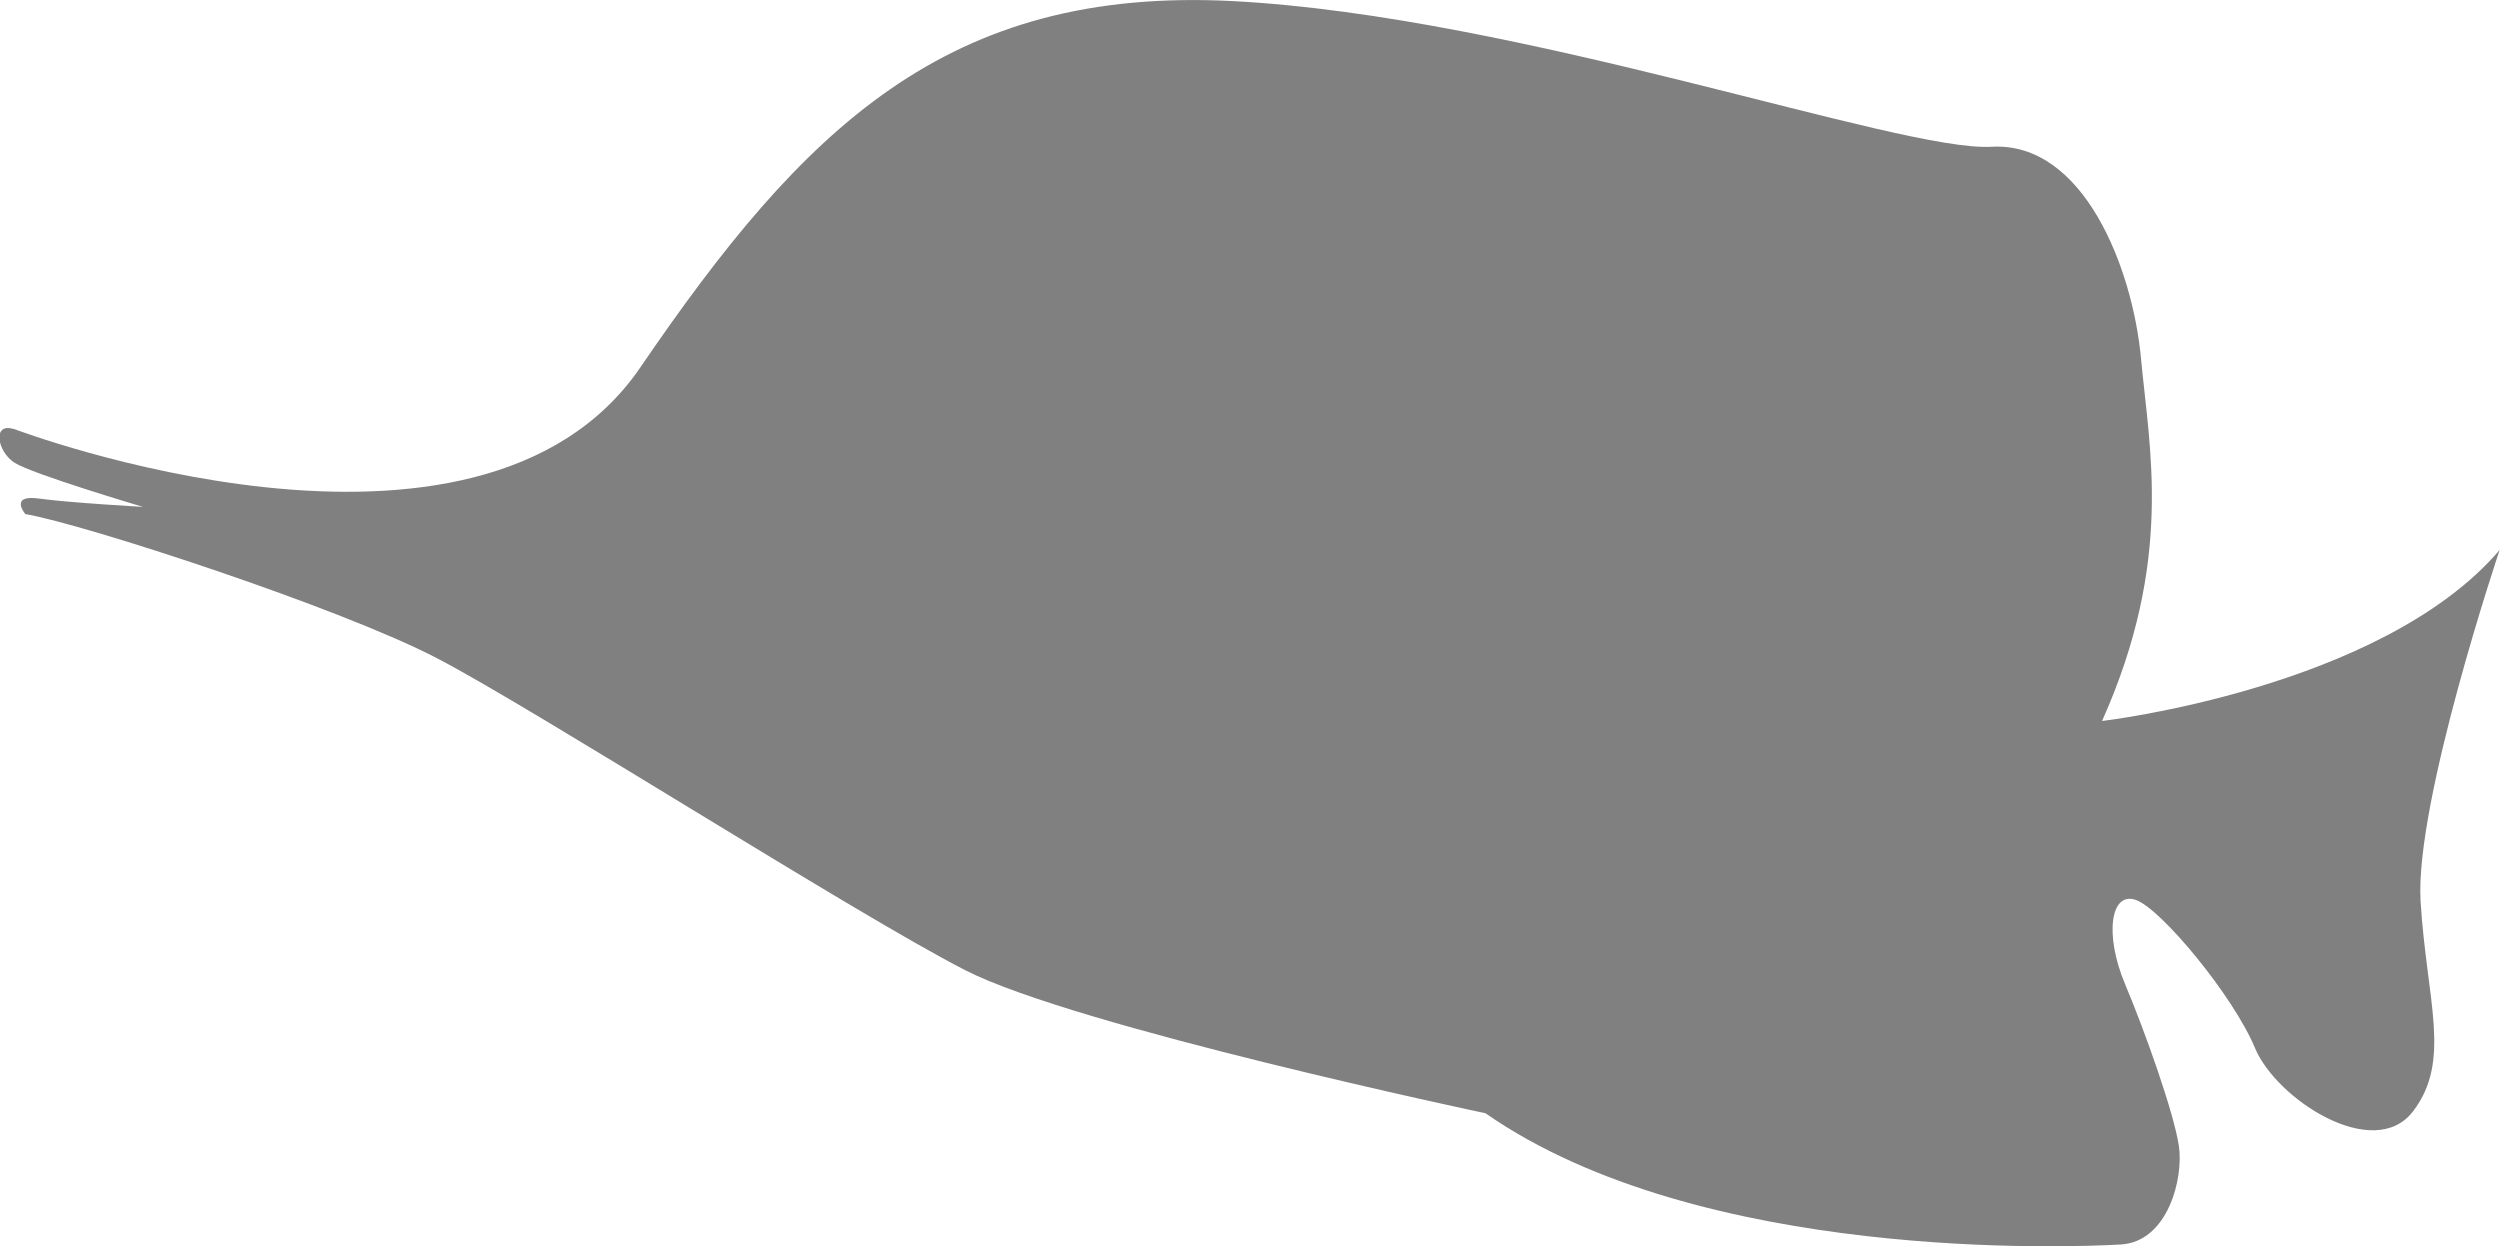 <?xml version="1.0" encoding="UTF-8"?>
<svg id="Layer_2" data-name="Layer 2" xmlns="http://www.w3.org/2000/svg" viewBox="0 0 66.09 32.95">
  <defs>
    <style>
      .cls-1 {
        fill: #808080;
        fill-rule: evenodd;
      }
    </style>
  </defs>
  <g id="Layer_1-2" data-name="Layer 1">
    <path class="cls-1" d="M.37,11.34s12.26,4.66,16.56-1.63C21.23,3.41,25.02-.37,32.61,.03c7.6,.4,17.61,3.99,20.04,3.85,2.43-.14,3.73,3.21,3.95,5.6,.22,2.39,.87,5.33-1.03,9.58,0,0,7.38-.86,10.51-4.52,0,0-2.24,6.66-2.09,9.28,.16,2.63,.83,4.22-.2,5.56-1.03,1.35-3.61-.31-4.18-1.68-.57-1.37-2.48-3.68-3.15-3.91-.67-.23-.83,.93-.28,2.23,.55,1.31,1.29,3.41,1.42,4.27s-.29,2.54-1.54,2.61-11.1,.49-16.79-3.47c0,0-10.84-2.29-13.75-3.78-2.91-1.49-11.38-6.9-13.95-8.24-2.56-1.34-9.33-3.55-10.9-3.82,0,0-.44-.52,.36-.41,.79,.11,2.75,.22,2.75,.22,0,0-2.94-.87-3.4-1.17-.46-.3-.58-1.06-.03-.89H.37Z"/>
  </g>
</svg>